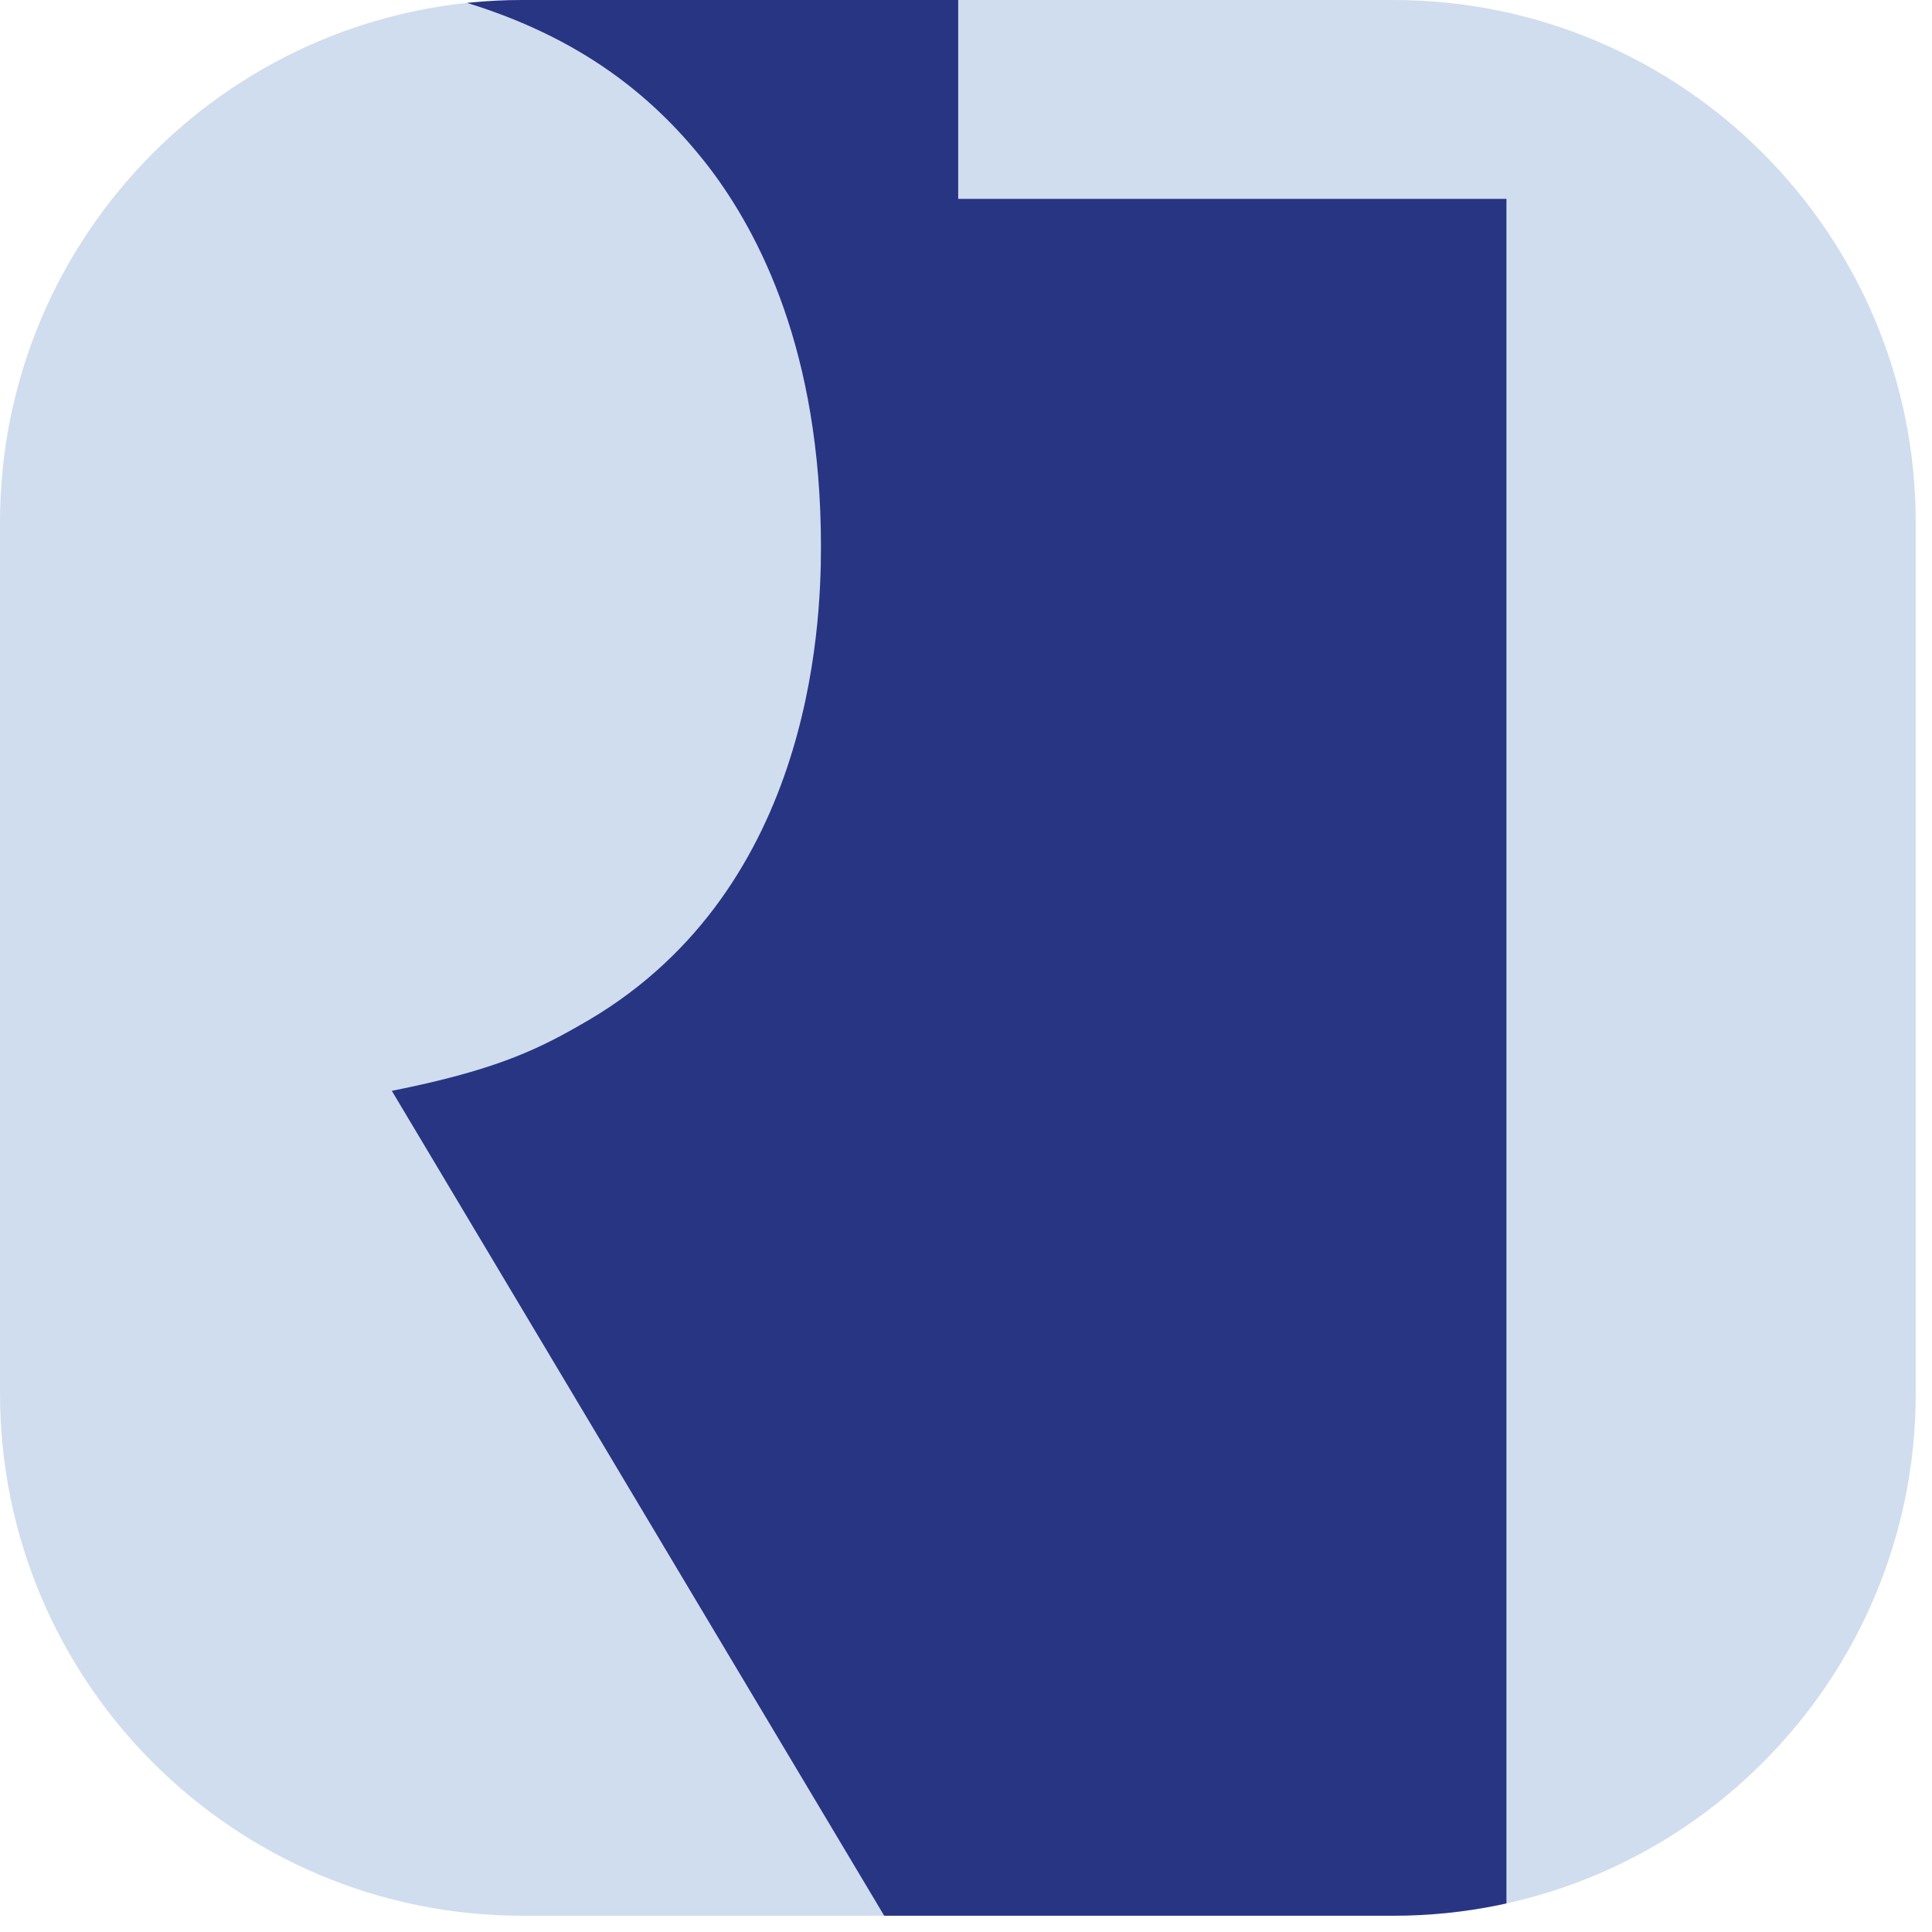 <?xml version="1.0" encoding="UTF-8" standalone="no"?><svg width="26" height="26" viewBox="0 0 26 26" fill="none" xmlns="http://www.w3.org/2000/svg">
<g clip-path="url(#clip0_982_3889)">
<path d="M0 7.031C0 3.148 3.148 0 7.031 0H18.75C22.633 0 25.781 3.148 25.781 7.031V18.75C25.781 22.633 22.633 25.781 18.75 25.781H7.031C3.148 25.781 0 22.633 0 18.75V7.031Z" fill="#D0DDEF"/>
<path d="M12.03 25.99H20.273V2.676H12.895V0H6.156C7.832 0.488 8.832 1.328 9.553 2.266C10.21 3.135 11.048 4.718 11.048 7.355C11.048 8.449 10.913 12.072 7.778 13.811C7.183 14.152 6.598 14.416 5.273 14.68L12.03 26V25.99Z" fill="#283583"/>
</g>
<defs>
<clipPath id="clip0_982_3889">
<path d="M0 7.031C0 3.148 3.148 0 7.031 0H18.75C22.633 0 25.781 3.148 25.781 7.031V18.75C25.781 22.633 22.633 25.781 18.75 25.781H7.031C3.148 25.781 0 22.633 0 18.75V7.031Z" fill="white"/>
</clipPath>
</defs>
</svg>
